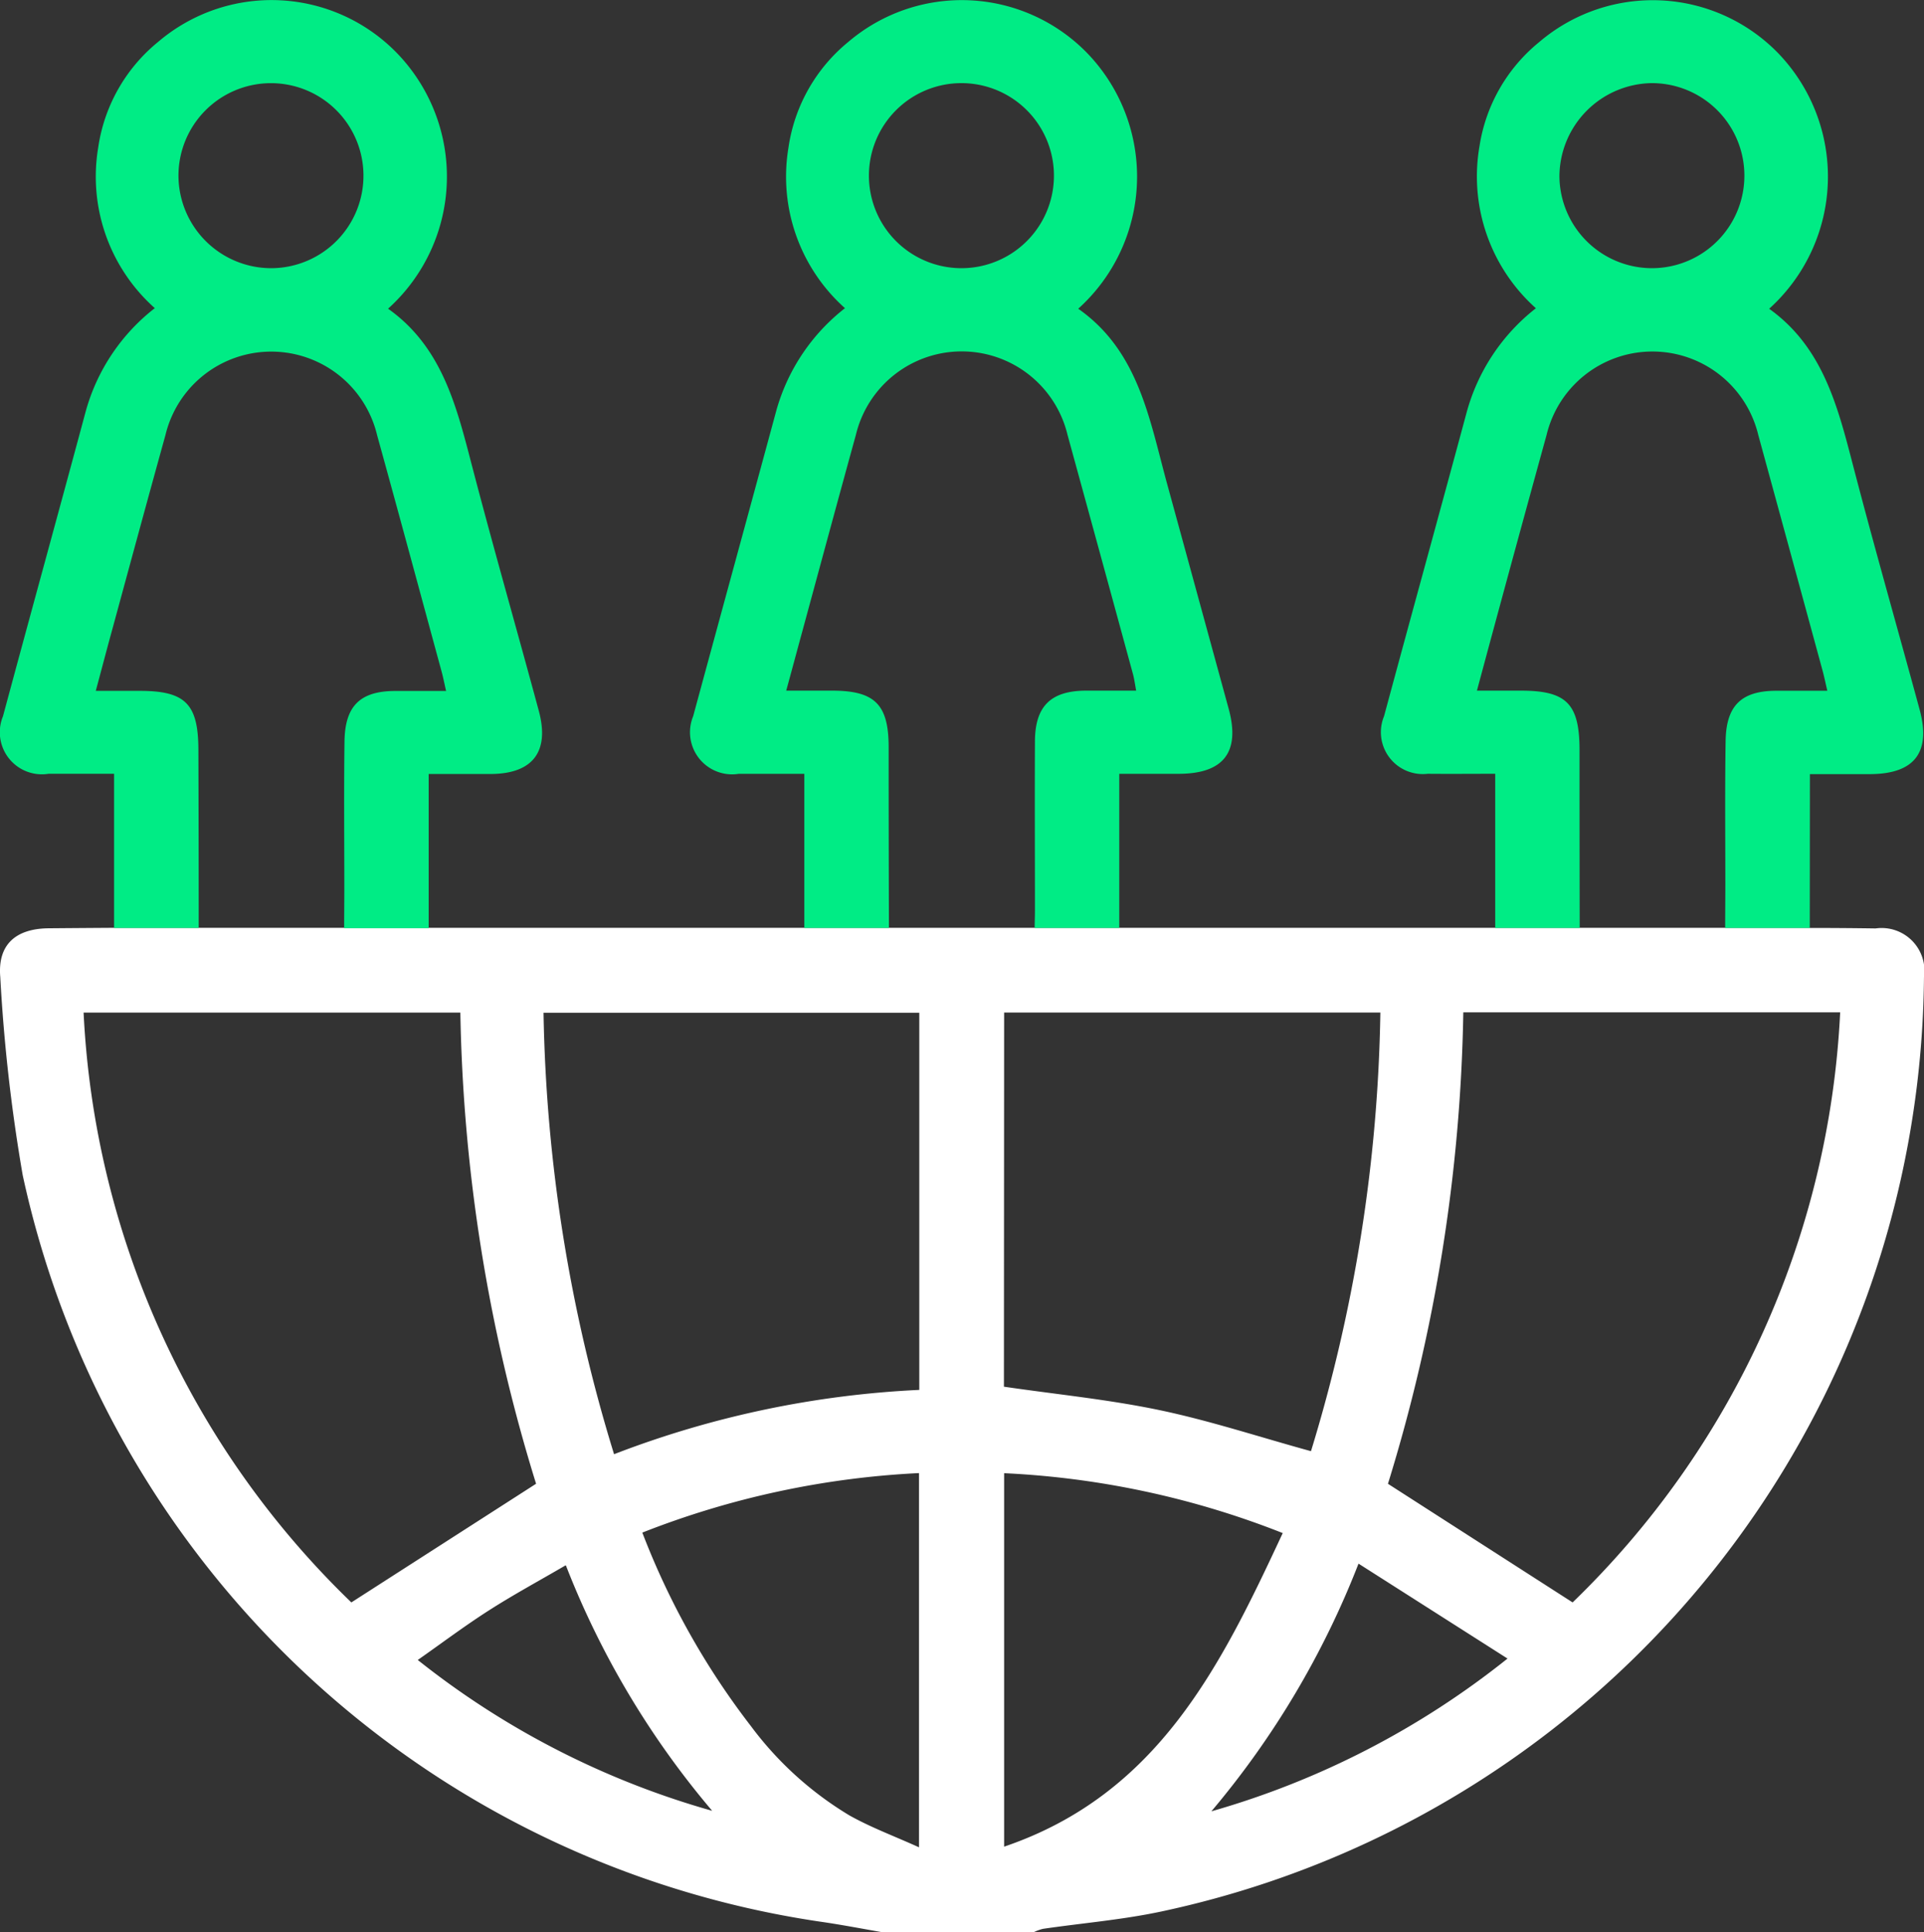 <svg xmlns="http://www.w3.org/2000/svg" width="55.766" height="56" viewBox="0 0 55.766 56"><rect x="0" y="0" width="55.766" height="56" fill="#333333" stroke="none"/><g transform="translate(-620.796 -868.097)"><path d="M673.251,878.021q.955,0,1.91.014a1.241,1.241,0,0,1,1.4,1.417,27.923,27.923,0,0,1-22.081,27.067c-1.135.244-2.3.339-3.452.507a1.3,1.3,0,0,0-.274.1h-4.376c-.612-.106-1.225-.225-1.84-.312a27.8,27.8,0,0,1-23.084-21.629,49.369,49.369,0,0,1-.65-5.74c-.081-.937.442-1.4,1.387-1.414q.955-.008,1.91-.014h49.149Zm-36.917,16.107a48.824,48.824,0,0,1-2.195-13.654h-10.92a25.458,25.458,0,0,0,7.761,17.093Zm30.043,3.439a25.488,25.488,0,0,0,7.755-17.1H663.209a48.9,48.9,0,0,1-2.184,13.662Zm-27.783-4.295a28.205,28.205,0,0,1,8.847-1.864V880.479H636.55A45.915,45.915,0,0,0,638.594,893.271Zm11.3-1.957c1.517.222,3.024.369,4.5.677s2.9.781,4.4,1.192a45.759,45.759,0,0,0,2.011-12.711H649.9Zm8.078,4.241a25.149,25.149,0,0,0-8.072-1.734v10.823C654.364,903.129,656.185,899.4,657.976,895.556Zm-18.559-.013a22.14,22.14,0,0,0,3.146,5.606,9.931,9.931,0,0,0,2.853,2.588c.631.355,1.317.607,2.021.927V893.819A25.211,25.211,0,0,0,639.417,895.542Zm25.076,3.65-4.317-2.75a25.365,25.365,0,0,1-4.265,7.178A24.491,24.491,0,0,0,664.493,899.192Zm-27.3-2.7c-.78.455-1.512.851-2.214,1.3s-1.352.938-2.07,1.442a24.288,24.288,0,0,0,8.533,4.371A24.991,24.991,0,0,1,637.2,896.5Z" transform="translate(0 16.968)" fill="#fff"/><path d="M640.6,894.989h-2.452c0-.165.008-.328.008-.493,0-1.639-.008-3.279,0-4.918.005-1.019.463-1.461,1.474-1.466h1.46c-.035-.189-.054-.331-.089-.466q-.947-3.475-1.9-6.945a3.154,3.154,0,0,0-6.135,0c-.523,1.894-1.035,3.791-1.55,5.685-.152.556-.3,1.111-.469,1.726h1.33c1.238,0,1.637.4,1.639,1.629q0,2.625.008,5.249h-2.452v-4.468c-.672,0-1.287,0-1.9,0a1.22,1.22,0,0,1-1.322-1.669c.8-2.948,1.607-5.894,2.406-8.842a5.712,5.712,0,0,1,1.994-2.983,5.107,5.107,0,0,1-1.639-4.645,4.853,4.853,0,0,1,1.734-3.07,5.071,5.071,0,0,1,6.934.331,5.153,5.153,0,0,1-.268,7.4c1.753,1.23,2.062,3.2,2.574,5.067q.894,3.264,1.786,6.525c.342,1.254-.144,1.883-1.442,1.886H640.6Zm-4.569-19.12a2.681,2.681,0,1,0-.011-5.363,2.681,2.681,0,1,0,.011,5.363Z" transform="translate(12.637)" fill="#00ec85"/><path d="M626.544,894.989h-2.452v-4.468c-.669,0-1.284,0-1.9,0a1.219,1.219,0,0,1-1.32-1.669c.794-2.948,1.607-5.894,2.4-8.842a5.716,5.716,0,0,1,2-2.983,5.1,5.1,0,0,1-1.642-4.645,4.844,4.844,0,0,1,1.737-3.07,5.067,5.067,0,0,1,6.931.331,5.149,5.149,0,0,1-.265,7.4c1.6,1.135,2,2.9,2.458,4.65.612,2.339,1.279,4.664,1.91,7,.322,1.189-.176,1.832-1.4,1.834h-1.791v4.468h-2.45c0-.382.005-.767.005-1.149,0-1.42-.014-2.843.005-4.262.014-1.038.461-1.461,1.474-1.463.472,0,.943,0,1.471,0-.049-.208-.079-.366-.119-.52-.626-2.3-1.246-4.6-1.881-6.894a3.154,3.154,0,0,0-6.135,0c-.515,1.856-1.019,3.715-1.526,5.577-.163.591-.317,1.181-.493,1.834h1.274c1.317,0,1.693.374,1.7,1.686Q626.544,892.39,626.544,894.989Zm2.124-19.12a2.681,2.681,0,1,0-2.71-2.65A2.69,2.69,0,0,0,628.668,875.869Z" transform="translate(0.011 0)" fill="#00ec85"/><path d="M647.985,894.988h-2.452c0-.42.005-.84.005-1.257,0-1.385-.014-2.77.008-4.154.013-1.038.461-1.461,1.471-1.463.471,0,.943,0,1.477,0-.054-.228-.089-.4-.135-.572q-.931-3.422-1.867-6.842a3.155,3.155,0,0,0-6.135,0q-.776,2.813-1.539,5.631c-.155.572-.309,1.146-.48,1.78h1.274c1.314,0,1.691.374,1.7,1.686q0,2.593.005,5.192h-2.449V890.52c-.691,0-1.323.006-1.957,0a1.214,1.214,0,0,1-1.265-1.669c.791-2.932,1.6-5.858,2.39-8.79a5.741,5.741,0,0,1,2.011-3.032,5.123,5.123,0,0,1-1.634-4.7,4.832,4.832,0,0,1,1.729-3.013,5.07,5.07,0,0,1,6.934.328,5.157,5.157,0,0,1-.268,7.4c1.574,1.125,1.994,2.862,2.447,4.6.61,2.341,1.276,4.666,1.91,7,.344,1.254-.141,1.883-1.439,1.886h-1.737Zm-4.563-19.12a2.681,2.681,0,1,0-.027-5.363,2.717,2.717,0,0,0-2.666,2.7A2.685,2.685,0,0,0,643.422,875.868Z" transform="translate(25.266 0.001)" fill="#00ec85"/></g></svg>
